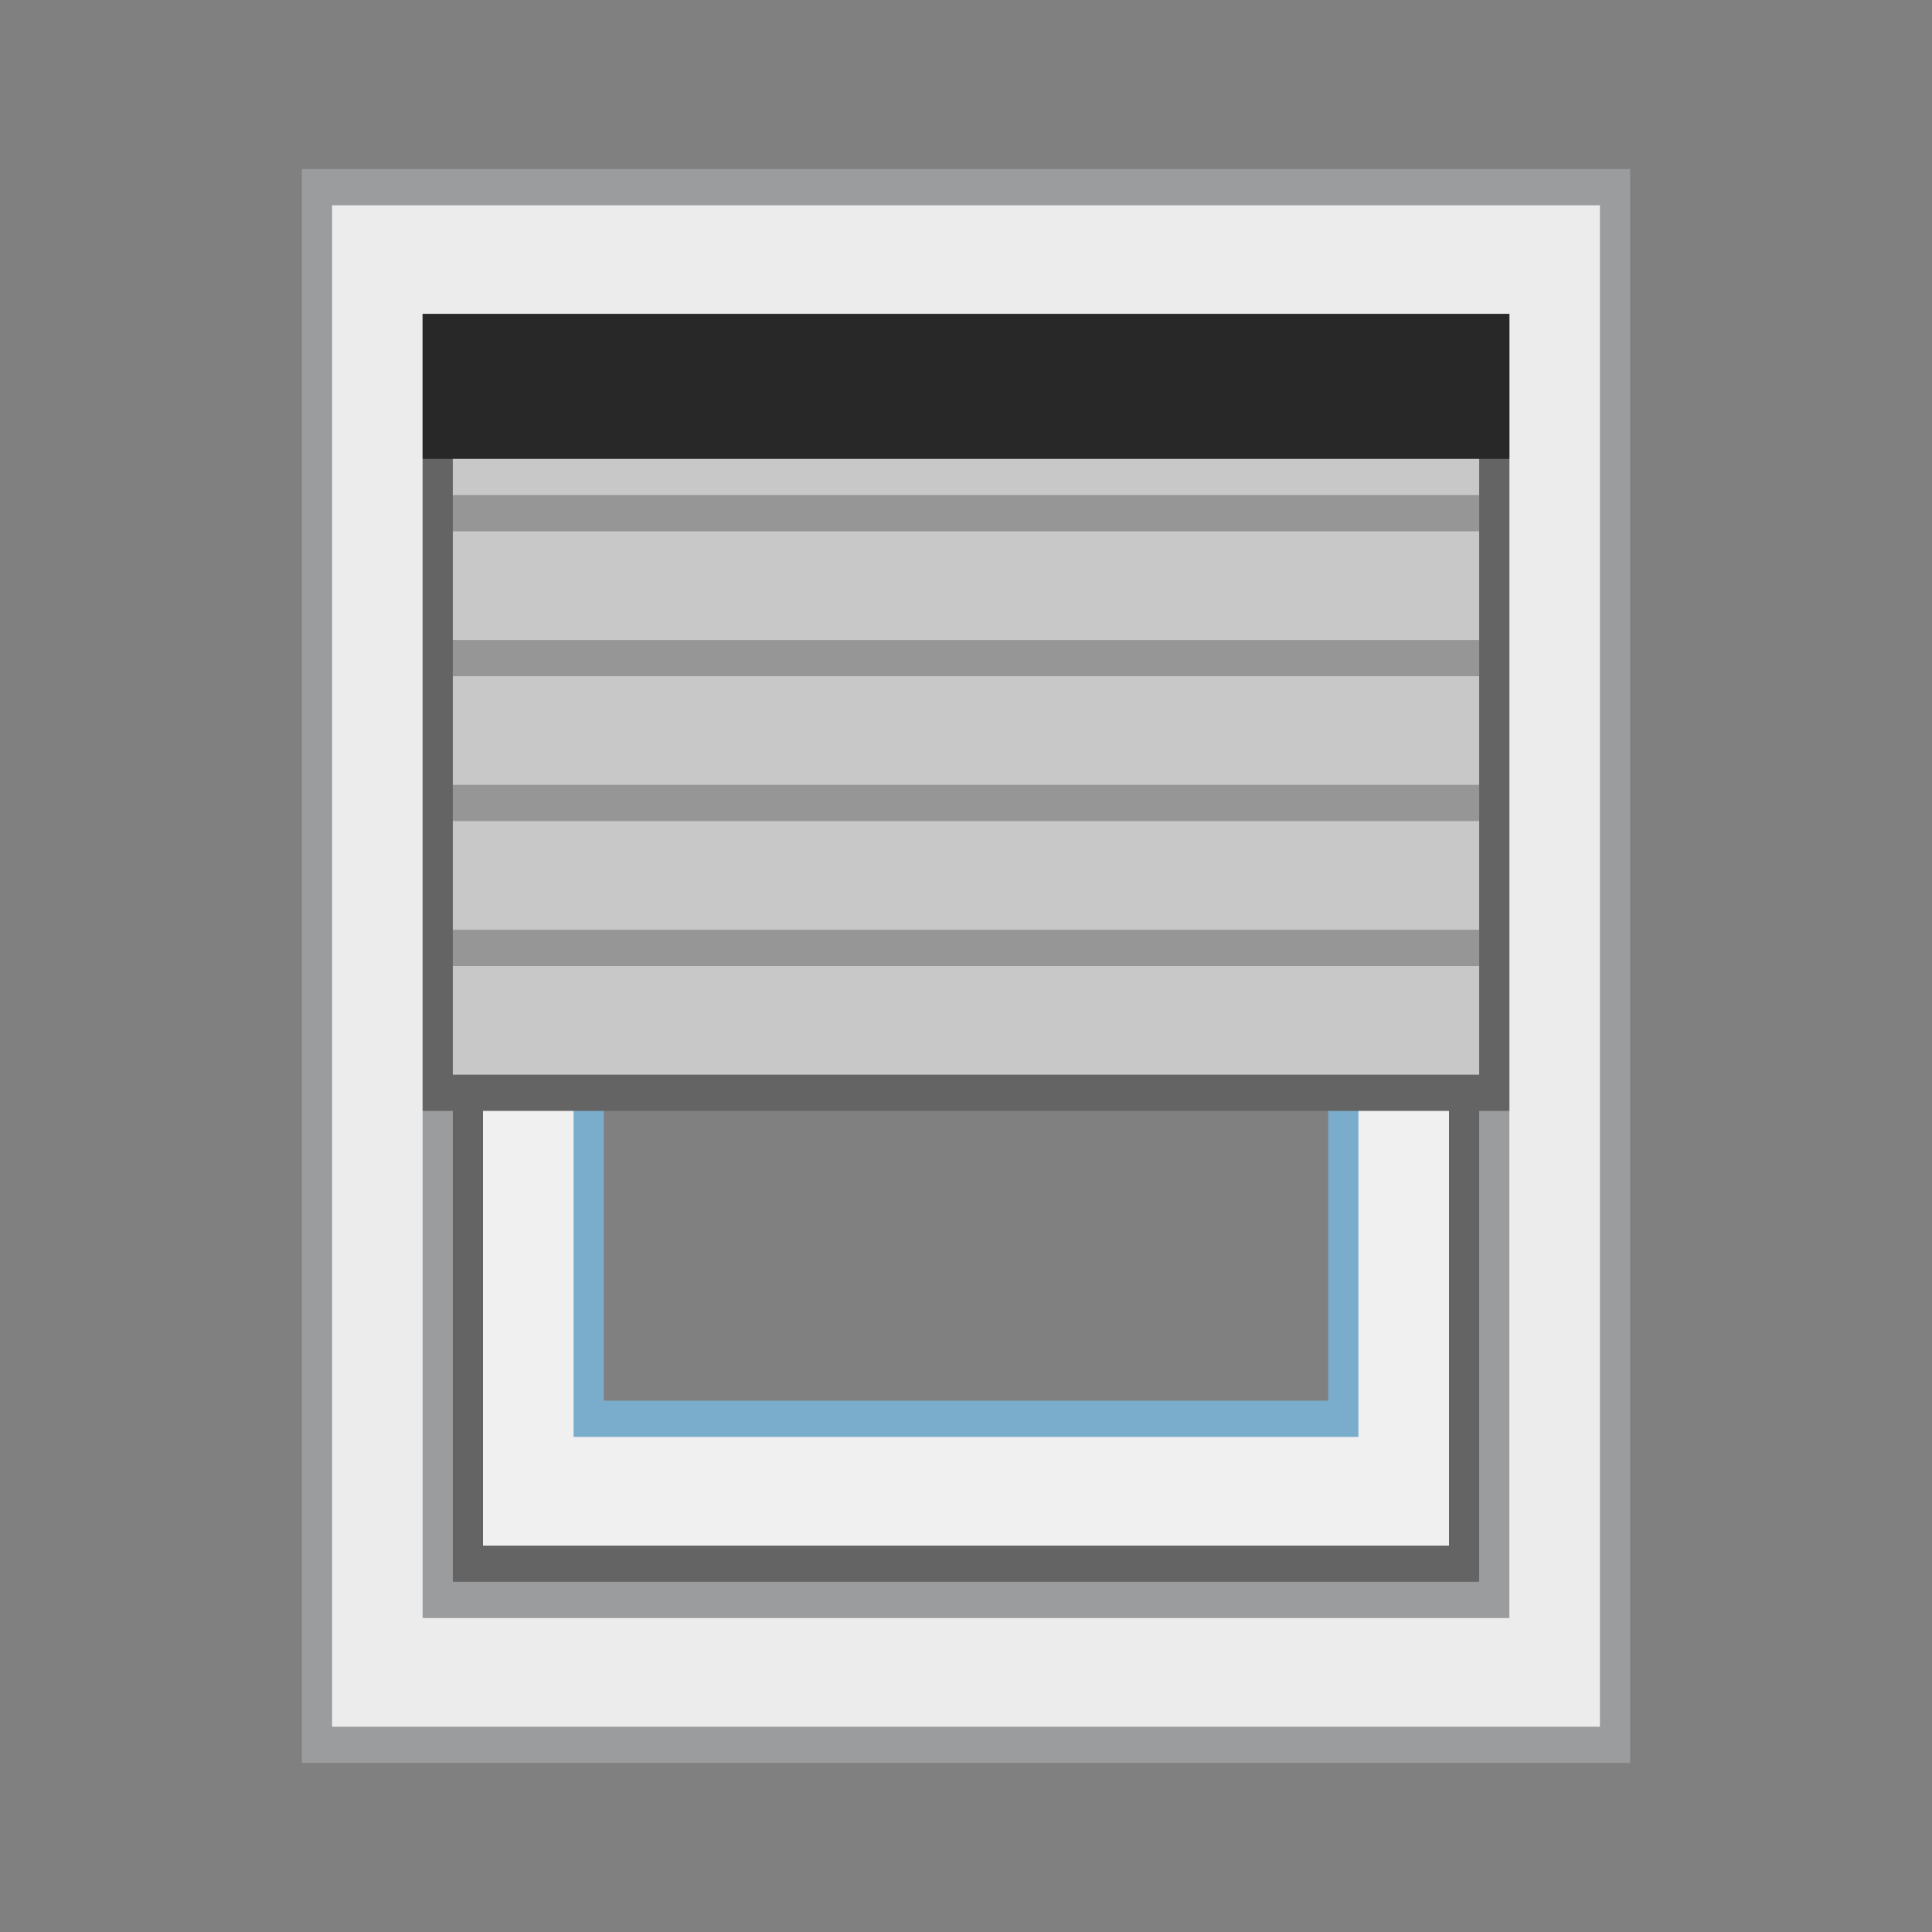 <?xml version="1.0" encoding="UTF-8" standalone="no"?>
<svg
   xmlns:dc="http://purl.org/dc/elements/1.1/"
   xmlns:cc="http://creativecommons.org/ns#"
   xmlns:rdf="http://www.w3.org/1999/02/22-rdf-syntax-ns#"
   xmlns:svg="http://www.w3.org/2000/svg"
   xmlns="http://www.w3.org/2000/svg"
   xmlns:sodipodi="http://sodipodi.sourceforge.net/DTD/sodipodi-0.dtd"
   xmlns:inkscape="http://www.inkscape.org/namespaces/inkscape"
   viewBox="0 0 64 64"
   style="enable-background:new 0 0 64 64"
   id="svg176"
   version="1.1"
   inkscape:version="0.92.2 5c3e80d, 2017-08-06"
   sodipodi:docname="selfrollershutter-60_backup.svg">
  <rect x="0" y="0" width="64" height="64" fill="#808080" stroke="none"/>
  <defs
     id="defs206" />
  <sodipodi:namedview
     pagecolor="#ffffff"
     bordercolor="#666666"
     borderopacity="1"
     objecttolerance="10"
     gridtolerance="10"
     guidetolerance="10"
     inkscape:pageopacity="0"
     inkscape:pageshadow="2"
     inkscape:window-width="1920"
     inkscape:window-height="1013"
     id="namedview204"
     showgrid="false"
     inkscape:zoom="10.429825"
     inkscape:cx="34.828018"
     inkscape:cy="27.715729"
     inkscape:window-x="0"
     inkscape:window-y="0"
     inkscape:window-maximized="1"
     inkscape:current-layer="svg176" />
  <path
     style="fill:#f0f0f0;stroke-width:1.095"
     d="m 15.5,12.2 v 39.6 h 33 V 12.2 Z m 4,4.8 h 25 v 30 h -25 z"
     id="path178"
     inkscape:connector-curvature="0" />
  <path
     d="M 48,12.8 V 51.2 H 16 V 12.8 h 32 m 1,-1.2 H 15 v 40.8 h 34 z"
     style="fill:#646464;stroke-width:1.095"
     id="path180"
     inkscape:connector-curvature="0" />
  <path
     d="M 44,17.6 V 46.4 H 20 V 17.6 h 24 m 1,-1.2 H 19 v 31.2 h 26 z"
     style="fill:#7aadcc;stroke-width:1.095"
     id="path184"
     inkscape:connector-curvature="0" />
  <path
     d="M 10.5,57.8 V 6.2 h 43 v 51.6 h -43 m 4,-4.8 h 35 V 11 h -35 v 42"
     style="fill:#ececed;stroke-width:1.095"
     id="path186"
     inkscape:connector-curvature="0" />
  <path
     d="M 53,6.8 V 57.2 H 11 V 6.8 H 53 M 14,53.6 h 1 34 1 V 52.4 11.6 10.4 H 49 15 14 v 1.2 40.8 1.2 M 54,5.6 H 10 V 58.4 H 54 Z M 15,52.4 V 11.6 H 49 V 52.4 H 15"
     style="fill:#9b9c9e;stroke-width:1.095"
     id="path188"
     inkscape:connector-curvature="0" />
  <path
     d="m 14.5,11 h 35 v 25.2 h -35 z"
     style="fill:#c8c8c8;stroke-width:1.095"
     id="path190"
     inkscape:connector-curvature="0" />
  <path
     d="m 49,11.6 v 24 H 15 v -24 h 34 m 1,-1.2 H 14 v 26.4 h 36 z"
     style="fill:#646464;stroke-width:1.095"
     id="path192"
     inkscape:connector-curvature="0" />
  <path
     d="m 15,16.4 h 34 v 1.2 H 15 Z"
     style="opacity:0.25;stroke-width:1.095"
     id="path194"
     inkscape:connector-curvature="0" />
  <path
     d="m 15,21.2 h 34 v 1.2 H 15 Z"
     style="opacity:0.25;stroke-width:1.095"
     id="path196"
     inkscape:connector-curvature="0" />
  <path
     d="m 15,26 h 34 v 1.2 H 15 Z"
     style="opacity:0.25;stroke-width:1.095"
     id="path198"
     inkscape:connector-curvature="0" />
  <path
     d="M 15,30.8 H 49 V 32 H 15 Z"
     style="opacity:0.25;stroke-width:1.095"
     id="path200"
     inkscape:connector-curvature="0" />
  <path
     d="m 14,10.4 h 36 v 4.8 H 14 Z"
     style="fill:#282828;stroke-width:1.095"
     id="path202"
     inkscape:connector-curvature="0" />
</svg>
